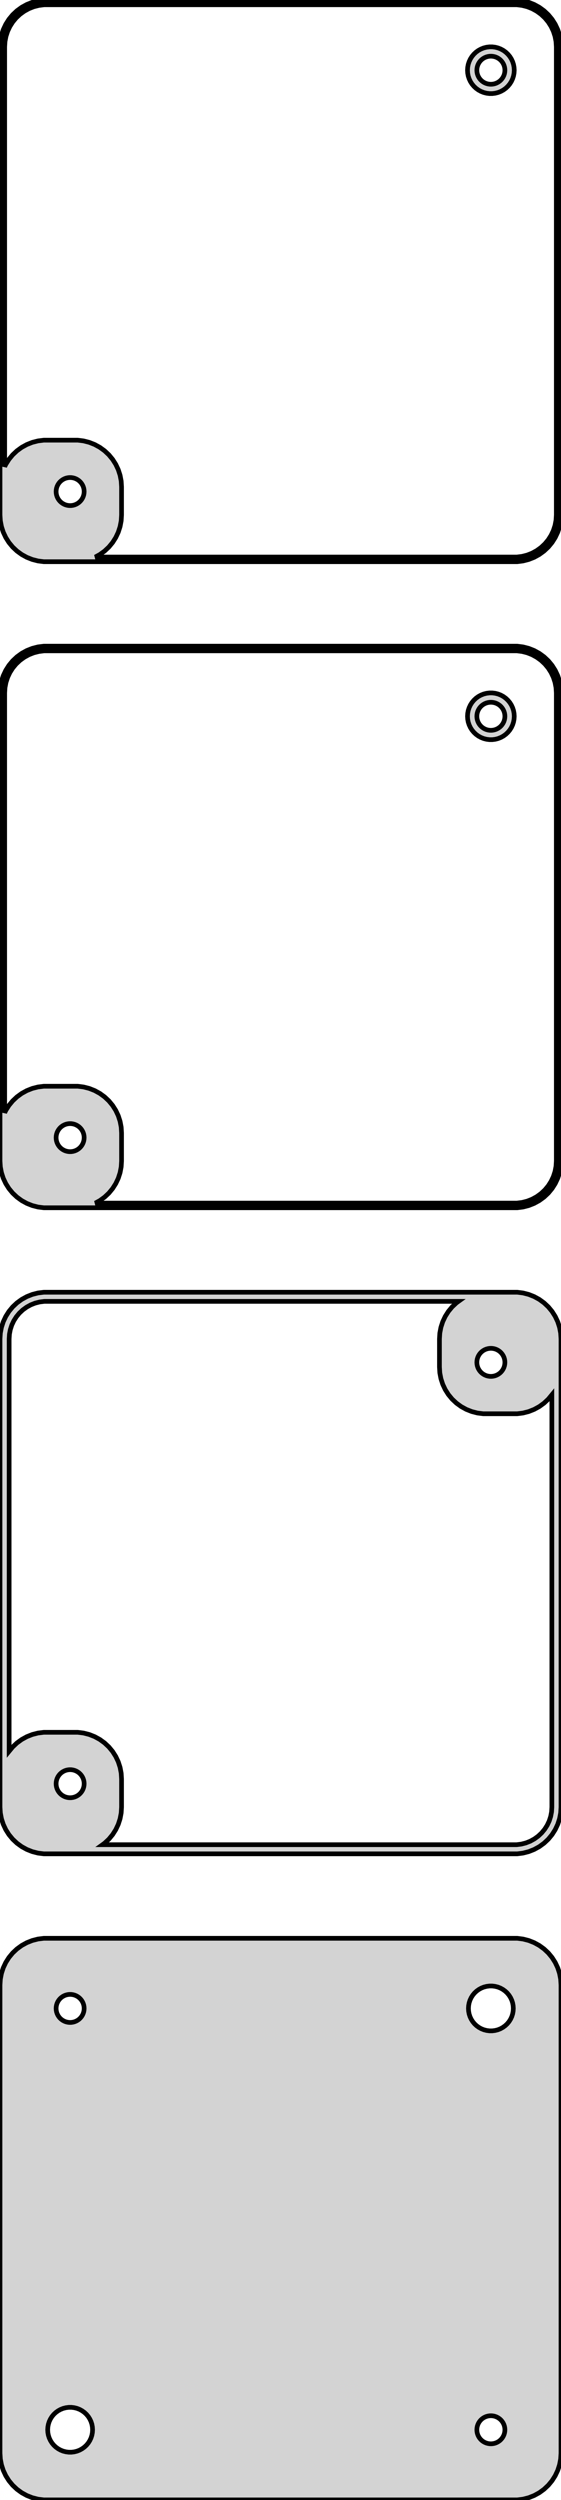 <?xml version="1.0" standalone="no"?>
<!DOCTYPE svg PUBLIC "-//W3C//DTD SVG 1.1//EN" "http://www.w3.org/Graphics/SVG/1.1/DTD/svg11.dtd">
<svg width="60mm" height="267mm" viewBox="-30 -444 60 267" xmlns="http://www.w3.org/2000/svg" version="1.1">
<title>OpenSCAD Model</title>
<path d="
M 25.937,-384.089 L 26.545,-384.245 L 27.129,-384.476 L 27.679,-384.778 L 28.187,-385.147 L 28.645,-385.577
 L 29.045,-386.061 L 29.381,-386.591 L 29.649,-387.159 L 29.843,-387.757 L 29.961,-388.373 L 30,-389
 L 30,-439 L 29.961,-439.627 L 29.843,-440.243 L 29.649,-440.841 L 29.381,-441.409 L 29.045,-441.939
 L 28.645,-442.423 L 28.187,-442.853 L 27.679,-443.222 L 27.129,-443.524 L 26.545,-443.755 L 25.937,-443.911
 L 25.314,-443.99 L -25.314,-443.99 L -25.937,-443.911 L -26.545,-443.755 L -27.129,-443.524 L -27.679,-443.222
 L -28.187,-442.853 L -28.645,-442.423 L -29.045,-441.939 L -29.381,-441.409 L -29.649,-440.841 L -29.843,-440.243
 L -29.961,-439.627 L -30,-439 L -30,-389 L -29.961,-388.373 L -29.843,-387.757 L -29.649,-387.159
 L -29.381,-386.591 L -29.045,-386.061 L -28.645,-385.577 L -28.187,-385.147 L -27.679,-384.778 L -27.129,-384.476
 L -26.545,-384.245 L -25.937,-384.089 L -25.314,-384.01 L 25.314,-384.01 z
M -19.811,-384.509 L -19.321,-384.778 L -18.813,-385.147 L -18.355,-385.577 L -17.955,-386.061 L -17.619,-386.591
 L -17.351,-387.159 L -17.157,-387.757 L -17.039,-388.373 L -17,-389 L -17,-392 L -17.039,-392.627
 L -17.157,-393.243 L -17.351,-393.841 L -17.619,-394.409 L -17.955,-394.939 L -18.355,-395.423 L -18.813,-395.853
 L -19.321,-396.222 L -19.871,-396.524 L -20.455,-396.755 L -21.063,-396.911 L -21.686,-396.99 L -25.314,-396.99
 L -25.937,-396.911 L -26.545,-396.755 L -27.129,-396.524 L -27.679,-396.222 L -28.187,-395.853 L -28.645,-395.423
 L -29.045,-394.939 L -29.381,-394.409 L -29.5,-394.157 L -29.5,-439 L -29.465,-439.564 L -29.359,-440.119
 L -29.184,-440.657 L -28.943,-441.168 L -28.641,-441.645 L -28.28,-442.08 L -27.868,-442.467 L -27.411,-442.799
 L -26.916,-443.072 L -26.391,-443.28 L -25.843,-443.42 L -25.282,-443.491 L 25.282,-443.491 L 25.843,-443.42
 L 26.391,-443.28 L 26.916,-443.072 L 27.411,-442.799 L 27.868,-442.467 L 28.28,-442.08 L 28.641,-441.645
 L 28.943,-441.168 L 29.184,-440.657 L 29.359,-440.119 L 29.465,-439.564 L 29.5,-439 L 29.5,-389
 L 29.465,-388.436 L 29.359,-387.881 L 29.184,-387.343 L 28.943,-386.832 L 28.641,-386.355 L 28.28,-385.92
 L 27.868,-385.533 L 27.411,-385.201 L 26.916,-384.928 L 26.391,-384.72 L 25.843,-384.58 L 25.282,-384.509
 z
M 22.968,-434.044 L 23.273,-434.122 L 23.564,-434.238 L 23.84,-434.389 L 24.094,-434.574 L 24.322,-434.789
 L 24.523,-435.031 L 24.691,-435.296 L 24.824,-435.58 L 24.921,-435.878 L 24.98,-436.187 L 25,-436.5
 L 24.98,-436.813 L 24.921,-437.122 L 24.824,-437.42 L 24.691,-437.704 L 24.523,-437.969 L 24.322,-438.211
 L 24.094,-438.426 L 23.84,-438.611 L 23.564,-438.762 L 23.273,-438.878 L 22.968,-438.956 L 22.657,-438.995
 L 22.343,-438.995 L 22.032,-438.956 L 21.727,-438.878 L 21.436,-438.762 L 21.16,-438.611 L 20.906,-438.426
 L 20.678,-438.211 L 20.477,-437.969 L 20.309,-437.704 L 20.176,-437.42 L 20.078,-437.122 L 20.02,-436.813
 L 20,-436.5 L 20.02,-436.187 L 20.078,-435.878 L 20.176,-435.58 L 20.309,-435.296 L 20.477,-435.031
 L 20.678,-434.789 L 20.906,-434.574 L 21.16,-434.389 L 21.436,-434.238 L 21.727,-434.122 L 22.032,-434.044
 L 22.343,-434.005 L 22.657,-434.005 z
M 22.406,-435.003 L 22.219,-435.027 L 22.037,-435.073 L 21.861,-435.143 L 21.696,-435.234 L 21.544,-435.344
 L 21.407,-435.473 L 21.287,-435.618 L 21.186,-435.777 L 21.105,-435.948 L 21.047,-436.127 L 21.012,-436.312
 L 21,-436.5 L 21.012,-436.688 L 21.047,-436.873 L 21.105,-437.052 L 21.186,-437.223 L 21.287,-437.382
 L 21.407,-437.527 L 21.544,-437.656 L 21.696,-437.766 L 21.861,-437.857 L 22.037,-437.927 L 22.219,-437.973
 L 22.406,-437.997 L 22.594,-437.997 L 22.781,-437.973 L 22.963,-437.927 L 23.139,-437.857 L 23.304,-437.766
 L 23.456,-437.656 L 23.593,-437.527 L 23.713,-437.382 L 23.814,-437.223 L 23.895,-437.052 L 23.953,-436.873
 L 23.988,-436.688 L 24,-436.5 L 23.988,-436.312 L 23.953,-436.127 L 23.895,-435.948 L 23.814,-435.777
 L 23.713,-435.618 L 23.593,-435.473 L 23.456,-435.344 L 23.304,-435.234 L 23.139,-435.143 L 22.963,-435.073
 L 22.781,-435.027 L 22.594,-435.003 z
M -22.594,-390.003 L -22.781,-390.027 L -22.963,-390.073 L -23.139,-390.143 L -23.304,-390.234 L -23.456,-390.344
 L -23.593,-390.473 L -23.713,-390.618 L -23.814,-390.777 L -23.895,-390.948 L -23.953,-391.127 L -23.988,-391.312
 L -24,-391.5 L -23.988,-391.688 L -23.953,-391.873 L -23.895,-392.052 L -23.814,-392.223 L -23.713,-392.382
 L -23.593,-392.527 L -23.456,-392.656 L -23.304,-392.766 L -23.139,-392.857 L -22.963,-392.927 L -22.781,-392.973
 L -22.594,-392.997 L -22.406,-392.997 L -22.219,-392.973 L -22.037,-392.927 L -21.861,-392.857 L -21.696,-392.766
 L -21.544,-392.656 L -21.407,-392.527 L -21.287,-392.382 L -21.186,-392.223 L -21.105,-392.052 L -21.047,-391.873
 L -21.012,-391.688 L -21,-391.5 L -21.012,-391.312 L -21.047,-391.127 L -21.105,-390.948 L -21.186,-390.777
 L -21.287,-390.618 L -21.407,-390.473 L -21.544,-390.344 L -21.696,-390.234 L -21.861,-390.143 L -22.037,-390.073
 L -22.219,-390.027 L -22.406,-390.003 z
M 25.937,-315.089 L 26.545,-315.245 L 27.129,-315.476 L 27.679,-315.778 L 28.187,-316.147 L 28.645,-316.577
 L 29.045,-317.061 L 29.381,-317.591 L 29.649,-318.159 L 29.843,-318.757 L 29.961,-319.373 L 30,-320
 L 30,-370 L 29.961,-370.627 L 29.843,-371.243 L 29.649,-371.841 L 29.381,-372.409 L 29.045,-372.939
 L 28.645,-373.423 L 28.187,-373.853 L 27.679,-374.222 L 27.129,-374.524 L 26.545,-374.755 L 25.937,-374.911
 L 25.314,-374.99 L -25.314,-374.99 L -25.937,-374.911 L -26.545,-374.755 L -27.129,-374.524 L -27.679,-374.222
 L -28.187,-373.853 L -28.645,-373.423 L -29.045,-372.939 L -29.381,-372.409 L -29.649,-371.841 L -29.843,-371.243
 L -29.961,-370.627 L -30,-370 L -30,-320 L -29.961,-319.373 L -29.843,-318.757 L -29.649,-318.159
 L -29.381,-317.591 L -29.045,-317.061 L -28.645,-316.577 L -28.187,-316.147 L -27.679,-315.778 L -27.129,-315.476
 L -26.545,-315.245 L -25.937,-315.089 L -25.314,-315.01 L 25.314,-315.01 z
M -19.811,-315.509 L -19.321,-315.778 L -18.813,-316.147 L -18.355,-316.577 L -17.955,-317.061 L -17.619,-317.591
 L -17.351,-318.159 L -17.157,-318.757 L -17.039,-319.373 L -17,-320 L -17,-323 L -17.039,-323.627
 L -17.157,-324.243 L -17.351,-324.841 L -17.619,-325.409 L -17.955,-325.939 L -18.355,-326.423 L -18.813,-326.853
 L -19.321,-327.222 L -19.871,-327.524 L -20.455,-327.755 L -21.063,-327.911 L -21.686,-327.99 L -25.314,-327.99
 L -25.937,-327.911 L -26.545,-327.755 L -27.129,-327.524 L -27.679,-327.222 L -28.187,-326.853 L -28.645,-326.423
 L -29.045,-325.939 L -29.381,-325.409 L -29.5,-325.157 L -29.5,-370 L -29.465,-370.564 L -29.359,-371.119
 L -29.184,-371.657 L -28.943,-372.168 L -28.641,-372.645 L -28.28,-373.08 L -27.868,-373.467 L -27.411,-373.799
 L -26.916,-374.072 L -26.391,-374.28 L -25.843,-374.42 L -25.282,-374.491 L 25.282,-374.491 L 25.843,-374.42
 L 26.391,-374.28 L 26.916,-374.072 L 27.411,-373.799 L 27.868,-373.467 L 28.28,-373.08 L 28.641,-372.645
 L 28.943,-372.168 L 29.184,-371.657 L 29.359,-371.119 L 29.465,-370.564 L 29.5,-370 L 29.5,-320
 L 29.465,-319.436 L 29.359,-318.881 L 29.184,-318.343 L 28.943,-317.832 L 28.641,-317.355 L 28.28,-316.92
 L 27.868,-316.533 L 27.411,-316.201 L 26.916,-315.928 L 26.391,-315.72 L 25.843,-315.58 L 25.282,-315.509
 z
M 22.968,-365.044 L 23.273,-365.122 L 23.564,-365.238 L 23.84,-365.389 L 24.094,-365.574 L 24.322,-365.789
 L 24.523,-366.031 L 24.691,-366.296 L 24.824,-366.58 L 24.921,-366.878 L 24.98,-367.187 L 25,-367.5
 L 24.98,-367.813 L 24.921,-368.122 L 24.824,-368.42 L 24.691,-368.704 L 24.523,-368.969 L 24.322,-369.211
 L 24.094,-369.426 L 23.84,-369.611 L 23.564,-369.762 L 23.273,-369.878 L 22.968,-369.956 L 22.657,-369.995
 L 22.343,-369.995 L 22.032,-369.956 L 21.727,-369.878 L 21.436,-369.762 L 21.16,-369.611 L 20.906,-369.426
 L 20.678,-369.211 L 20.477,-368.969 L 20.309,-368.704 L 20.176,-368.42 L 20.078,-368.122 L 20.02,-367.813
 L 20,-367.5 L 20.02,-367.187 L 20.078,-366.878 L 20.176,-366.58 L 20.309,-366.296 L 20.477,-366.031
 L 20.678,-365.789 L 20.906,-365.574 L 21.16,-365.389 L 21.436,-365.238 L 21.727,-365.122 L 22.032,-365.044
 L 22.343,-365.005 L 22.657,-365.005 z
M 22.406,-366.003 L 22.219,-366.027 L 22.037,-366.073 L 21.861,-366.143 L 21.696,-366.234 L 21.544,-366.344
 L 21.407,-366.473 L 21.287,-366.618 L 21.186,-366.777 L 21.105,-366.948 L 21.047,-367.127 L 21.012,-367.312
 L 21,-367.5 L 21.012,-367.688 L 21.047,-367.873 L 21.105,-368.052 L 21.186,-368.223 L 21.287,-368.382
 L 21.407,-368.527 L 21.544,-368.656 L 21.696,-368.766 L 21.861,-368.857 L 22.037,-368.927 L 22.219,-368.973
 L 22.406,-368.997 L 22.594,-368.997 L 22.781,-368.973 L 22.963,-368.927 L 23.139,-368.857 L 23.304,-368.766
 L 23.456,-368.656 L 23.593,-368.527 L 23.713,-368.382 L 23.814,-368.223 L 23.895,-368.052 L 23.953,-367.873
 L 23.988,-367.688 L 24,-367.5 L 23.988,-367.312 L 23.953,-367.127 L 23.895,-366.948 L 23.814,-366.777
 L 23.713,-366.618 L 23.593,-366.473 L 23.456,-366.344 L 23.304,-366.234 L 23.139,-366.143 L 22.963,-366.073
 L 22.781,-366.027 L 22.594,-366.003 z
M -22.594,-321.003 L -22.781,-321.027 L -22.963,-321.073 L -23.139,-321.143 L -23.304,-321.234 L -23.456,-321.344
 L -23.593,-321.473 L -23.713,-321.618 L -23.814,-321.777 L -23.895,-321.948 L -23.953,-322.127 L -23.988,-322.312
 L -24,-322.5 L -23.988,-322.688 L -23.953,-322.873 L -23.895,-323.052 L -23.814,-323.223 L -23.713,-323.382
 L -23.593,-323.527 L -23.456,-323.656 L -23.304,-323.766 L -23.139,-323.857 L -22.963,-323.927 L -22.781,-323.973
 L -22.594,-323.997 L -22.406,-323.997 L -22.219,-323.973 L -22.037,-323.927 L -21.861,-323.857 L -21.696,-323.766
 L -21.544,-323.656 L -21.407,-323.527 L -21.287,-323.382 L -21.186,-323.223 L -21.105,-323.052 L -21.047,-322.873
 L -21.012,-322.688 L -21,-322.5 L -21.012,-322.312 L -21.047,-322.127 L -21.105,-321.948 L -21.186,-321.777
 L -21.287,-321.618 L -21.407,-321.473 L -21.544,-321.344 L -21.696,-321.234 L -21.861,-321.143 L -22.037,-321.073
 L -22.219,-321.027 L -22.406,-321.003 z
M 25.937,-246.089 L 26.545,-246.245 L 27.129,-246.476 L 27.679,-246.778 L 28.187,-247.147 L 28.645,-247.577
 L 29.045,-248.061 L 29.381,-248.591 L 29.649,-249.159 L 29.843,-249.757 L 29.961,-250.373 L 30,-251
 L 30,-301 L 29.961,-301.627 L 29.843,-302.243 L 29.649,-302.841 L 29.381,-303.409 L 29.045,-303.939
 L 28.645,-304.423 L 28.187,-304.853 L 27.679,-305.222 L 27.129,-305.524 L 26.545,-305.755 L 25.937,-305.911
 L 25.314,-305.99 L -25.314,-305.99 L -25.937,-305.911 L -26.545,-305.755 L -27.129,-305.524 L -27.679,-305.222
 L -28.187,-304.853 L -28.645,-304.423 L -29.045,-303.939 L -29.381,-303.409 L -29.649,-302.841 L -29.843,-302.243
 L -29.961,-301.627 L -30,-301 L -30,-251 L -29.961,-250.373 L -29.843,-249.757 L -29.649,-249.159
 L -29.381,-248.591 L -29.045,-248.061 L -28.645,-247.577 L -28.187,-247.147 L -27.679,-246.778 L -27.129,-246.476
 L -26.545,-246.245 L -25.937,-246.089 L -25.314,-246.01 L 25.314,-246.01 z
M -19.036,-246.986 L -18.813,-247.147 L -18.355,-247.577 L -17.955,-248.061 L -17.619,-248.591 L -17.351,-249.159
 L -17.157,-249.757 L -17.039,-250.373 L -17,-251 L -17,-254 L -17.039,-254.627 L -17.157,-255.243
 L -17.351,-255.841 L -17.619,-256.409 L -17.955,-256.939 L -18.355,-257.423 L -18.813,-257.853 L -19.321,-258.222
 L -19.871,-258.524 L -20.455,-258.755 L -21.063,-258.911 L -21.686,-258.99 L -25.314,-258.99 L -25.937,-258.911
 L -26.545,-258.755 L -27.129,-258.524 L -27.679,-258.222 L -28.187,-257.853 L -28.645,-257.423 L -29.022,-256.966
 L -29.022,-301 L -28.991,-301.504 L -28.896,-302 L -28.74,-302.481 L -28.525,-302.938 L -28.254,-303.364
 L -27.932,-303.754 L -27.564,-304.099 L -27.155,-304.396 L -26.713,-304.64 L -26.243,-304.826 L -25.754,-304.951
 L -25.253,-305.014 L 19.036,-305.014 L 18.813,-304.853 L 18.355,-304.423 L 17.955,-303.939 L 17.619,-303.409
 L 17.351,-302.841 L 17.157,-302.243 L 17.039,-301.627 L 17,-301 L 17,-298 L 17.039,-297.373
 L 17.157,-296.757 L 17.351,-296.159 L 17.619,-295.591 L 17.955,-295.061 L 18.355,-294.577 L 18.813,-294.147
 L 19.321,-293.778 L 19.871,-293.476 L 20.455,-293.245 L 21.063,-293.089 L 21.686,-293.01 L 25.314,-293.01
 L 25.937,-293.089 L 26.545,-293.245 L 27.129,-293.476 L 27.679,-293.778 L 28.187,-294.147 L 28.645,-294.577
 L 29.022,-295.034 L 29.022,-251 L 28.991,-250.496 L 28.896,-250 L 28.74,-249.519 L 28.525,-249.062
 L 28.254,-248.636 L 27.932,-248.246 L 27.564,-247.901 L 27.155,-247.604 L 26.713,-247.36 L 26.243,-247.174
 L 25.754,-247.049 L 25.253,-246.986 z
M 22.406,-297.003 L 22.219,-297.027 L 22.037,-297.073 L 21.861,-297.143 L 21.696,-297.234 L 21.544,-297.344
 L 21.407,-297.473 L 21.287,-297.618 L 21.186,-297.777 L 21.105,-297.948 L 21.047,-298.127 L 21.012,-298.312
 L 21,-298.5 L 21.012,-298.688 L 21.047,-298.873 L 21.105,-299.052 L 21.186,-299.223 L 21.287,-299.382
 L 21.407,-299.527 L 21.544,-299.656 L 21.696,-299.766 L 21.861,-299.857 L 22.037,-299.927 L 22.219,-299.973
 L 22.406,-299.997 L 22.594,-299.997 L 22.781,-299.973 L 22.963,-299.927 L 23.139,-299.857 L 23.304,-299.766
 L 23.456,-299.656 L 23.593,-299.527 L 23.713,-299.382 L 23.814,-299.223 L 23.895,-299.052 L 23.953,-298.873
 L 23.988,-298.688 L 24,-298.5 L 23.988,-298.312 L 23.953,-298.127 L 23.895,-297.948 L 23.814,-297.777
 L 23.713,-297.618 L 23.593,-297.473 L 23.456,-297.344 L 23.304,-297.234 L 23.139,-297.143 L 22.963,-297.073
 L 22.781,-297.027 L 22.594,-297.003 z
M -22.594,-252.003 L -22.781,-252.027 L -22.963,-252.073 L -23.139,-252.143 L -23.304,-252.234 L -23.456,-252.344
 L -23.593,-252.473 L -23.713,-252.618 L -23.814,-252.777 L -23.895,-252.948 L -23.953,-253.127 L -23.988,-253.312
 L -24,-253.5 L -23.988,-253.688 L -23.953,-253.873 L -23.895,-254.052 L -23.814,-254.223 L -23.713,-254.382
 L -23.593,-254.527 L -23.456,-254.656 L -23.304,-254.766 L -23.139,-254.857 L -22.963,-254.927 L -22.781,-254.973
 L -22.594,-254.997 L -22.406,-254.997 L -22.219,-254.973 L -22.037,-254.927 L -21.861,-254.857 L -21.696,-254.766
 L -21.544,-254.656 L -21.407,-254.527 L -21.287,-254.382 L -21.186,-254.223 L -21.105,-254.052 L -21.047,-253.873
 L -21.012,-253.688 L -21,-253.5 L -21.012,-253.312 L -21.047,-253.127 L -21.105,-252.948 L -21.186,-252.777
 L -21.287,-252.618 L -21.407,-252.473 L -21.544,-252.344 L -21.696,-252.234 L -21.861,-252.143 L -22.037,-252.073
 L -22.219,-252.027 L -22.406,-252.003 z
M 25.937,-177.089 L 26.545,-177.245 L 27.129,-177.476 L 27.679,-177.778 L 28.187,-178.147 L 28.645,-178.577
 L 29.045,-179.061 L 29.381,-179.591 L 29.649,-180.159 L 29.843,-180.757 L 29.961,-181.373 L 30,-182
 L 30,-232 L 29.961,-232.627 L 29.843,-233.243 L 29.649,-233.841 L 29.381,-234.409 L 29.045,-234.939
 L 28.645,-235.423 L 28.187,-235.853 L 27.679,-236.222 L 27.129,-236.524 L 26.545,-236.755 L 25.937,-236.911
 L 25.314,-236.99 L -25.314,-236.99 L -25.937,-236.911 L -26.545,-236.755 L -27.129,-236.524 L -27.679,-236.222
 L -28.187,-235.853 L -28.645,-235.423 L -29.045,-234.939 L -29.381,-234.409 L -29.649,-233.841 L -29.843,-233.243
 L -29.961,-232.627 L -30,-232 L -30,-182 L -29.961,-181.373 L -29.843,-180.757 L -29.649,-180.159
 L -29.381,-179.591 L -29.045,-179.061 L -28.645,-178.577 L -28.187,-178.147 L -27.679,-177.778 L -27.129,-177.476
 L -26.545,-177.245 L -25.937,-177.089 L -25.314,-177.01 L 25.314,-177.01 z
M 22.349,-227.105 L 22.05,-227.143 L 21.758,-227.217 L 21.478,-227.328 L 21.214,-227.474 L 20.97,-227.651
 L 20.75,-227.857 L 20.558,-228.089 L 20.397,-228.344 L 20.268,-228.617 L 20.175,-228.903 L 20.119,-229.199
 L 20.1,-229.5 L 20.119,-229.801 L 20.175,-230.097 L 20.268,-230.383 L 20.397,-230.656 L 20.558,-230.911
 L 20.75,-231.143 L 20.97,-231.349 L 21.214,-231.526 L 21.478,-231.672 L 21.758,-231.783 L 22.05,-231.857
 L 22.349,-231.895 L 22.651,-231.895 L 22.95,-231.857 L 23.242,-231.783 L 23.522,-231.672 L 23.786,-231.526
 L 24.03,-231.349 L 24.25,-231.143 L 24.442,-230.911 L 24.603,-230.656 L 24.732,-230.383 L 24.825,-230.097
 L 24.881,-229.801 L 24.9,-229.5 L 24.881,-229.199 L 24.825,-228.903 L 24.732,-228.617 L 24.603,-228.344
 L 24.442,-228.089 L 24.25,-227.857 L 24.03,-227.651 L 23.786,-227.474 L 23.522,-227.328 L 23.242,-227.217
 L 22.95,-227.143 L 22.651,-227.105 z
M -22.594,-228.003 L -22.781,-228.027 L -22.963,-228.073 L -23.139,-228.143 L -23.304,-228.234 L -23.456,-228.344
 L -23.593,-228.473 L -23.713,-228.618 L -23.814,-228.777 L -23.895,-228.948 L -23.953,-229.127 L -23.988,-229.312
 L -24,-229.5 L -23.988,-229.688 L -23.953,-229.873 L -23.895,-230.052 L -23.814,-230.223 L -23.713,-230.382
 L -23.593,-230.527 L -23.456,-230.656 L -23.304,-230.766 L -23.139,-230.857 L -22.963,-230.927 L -22.781,-230.973
 L -22.594,-230.997 L -22.406,-230.997 L -22.219,-230.973 L -22.037,-230.927 L -21.861,-230.857 L -21.696,-230.766
 L -21.544,-230.656 L -21.407,-230.527 L -21.287,-230.382 L -21.186,-230.223 L -21.105,-230.052 L -21.047,-229.873
 L -21.012,-229.688 L -21,-229.5 L -21.012,-229.312 L -21.047,-229.127 L -21.105,-228.948 L -21.186,-228.777
 L -21.287,-228.618 L -21.407,-228.473 L -21.544,-228.344 L -21.696,-228.234 L -21.861,-228.143 L -22.037,-228.073
 L -22.219,-228.027 L -22.406,-228.003 z
M -22.651,-182.105 L -22.95,-182.143 L -23.242,-182.217 L -23.522,-182.328 L -23.786,-182.474 L -24.03,-182.651
 L -24.25,-182.857 L -24.442,-183.089 L -24.603,-183.344 L -24.732,-183.617 L -24.825,-183.903 L -24.881,-184.199
 L -24.9,-184.5 L -24.881,-184.801 L -24.825,-185.097 L -24.732,-185.383 L -24.603,-185.656 L -24.442,-185.911
 L -24.25,-186.143 L -24.03,-186.349 L -23.786,-186.526 L -23.522,-186.672 L -23.242,-186.783 L -22.95,-186.857
 L -22.651,-186.895 L -22.349,-186.895 L -22.05,-186.857 L -21.758,-186.783 L -21.478,-186.672 L -21.214,-186.526
 L -20.97,-186.349 L -20.75,-186.143 L -20.558,-185.911 L -20.397,-185.656 L -20.268,-185.383 L -20.175,-185.097
 L -20.119,-184.801 L -20.1,-184.5 L -20.119,-184.199 L -20.175,-183.903 L -20.268,-183.617 L -20.397,-183.344
 L -20.558,-183.089 L -20.75,-182.857 L -20.97,-182.651 L -21.214,-182.474 L -21.478,-182.328 L -21.758,-182.217
 L -22.05,-182.143 L -22.349,-182.105 z
M 22.406,-183.003 L 22.219,-183.027 L 22.037,-183.073 L 21.861,-183.143 L 21.696,-183.234 L 21.544,-183.344
 L 21.407,-183.473 L 21.287,-183.618 L 21.186,-183.777 L 21.105,-183.948 L 21.047,-184.127 L 21.012,-184.312
 L 21,-184.5 L 21.012,-184.688 L 21.047,-184.873 L 21.105,-185.052 L 21.186,-185.223 L 21.287,-185.382
 L 21.407,-185.527 L 21.544,-185.656 L 21.696,-185.766 L 21.861,-185.857 L 22.037,-185.927 L 22.219,-185.973
 L 22.406,-185.997 L 22.594,-185.997 L 22.781,-185.973 L 22.963,-185.927 L 23.139,-185.857 L 23.304,-185.766
 L 23.456,-185.656 L 23.593,-185.527 L 23.713,-185.382 L 23.814,-185.223 L 23.895,-185.052 L 23.953,-184.873
 L 23.988,-184.688 L 24,-184.5 L 23.988,-184.312 L 23.953,-184.127 L 23.895,-183.948 L 23.814,-183.777
 L 23.713,-183.618 L 23.593,-183.473 L 23.456,-183.344 L 23.304,-183.234 L 23.139,-183.143 L 22.963,-183.073
 L 22.781,-183.027 L 22.594,-183.003 z
" stroke="black" fill="lightgray" stroke-width="0.5"/>
</svg>
